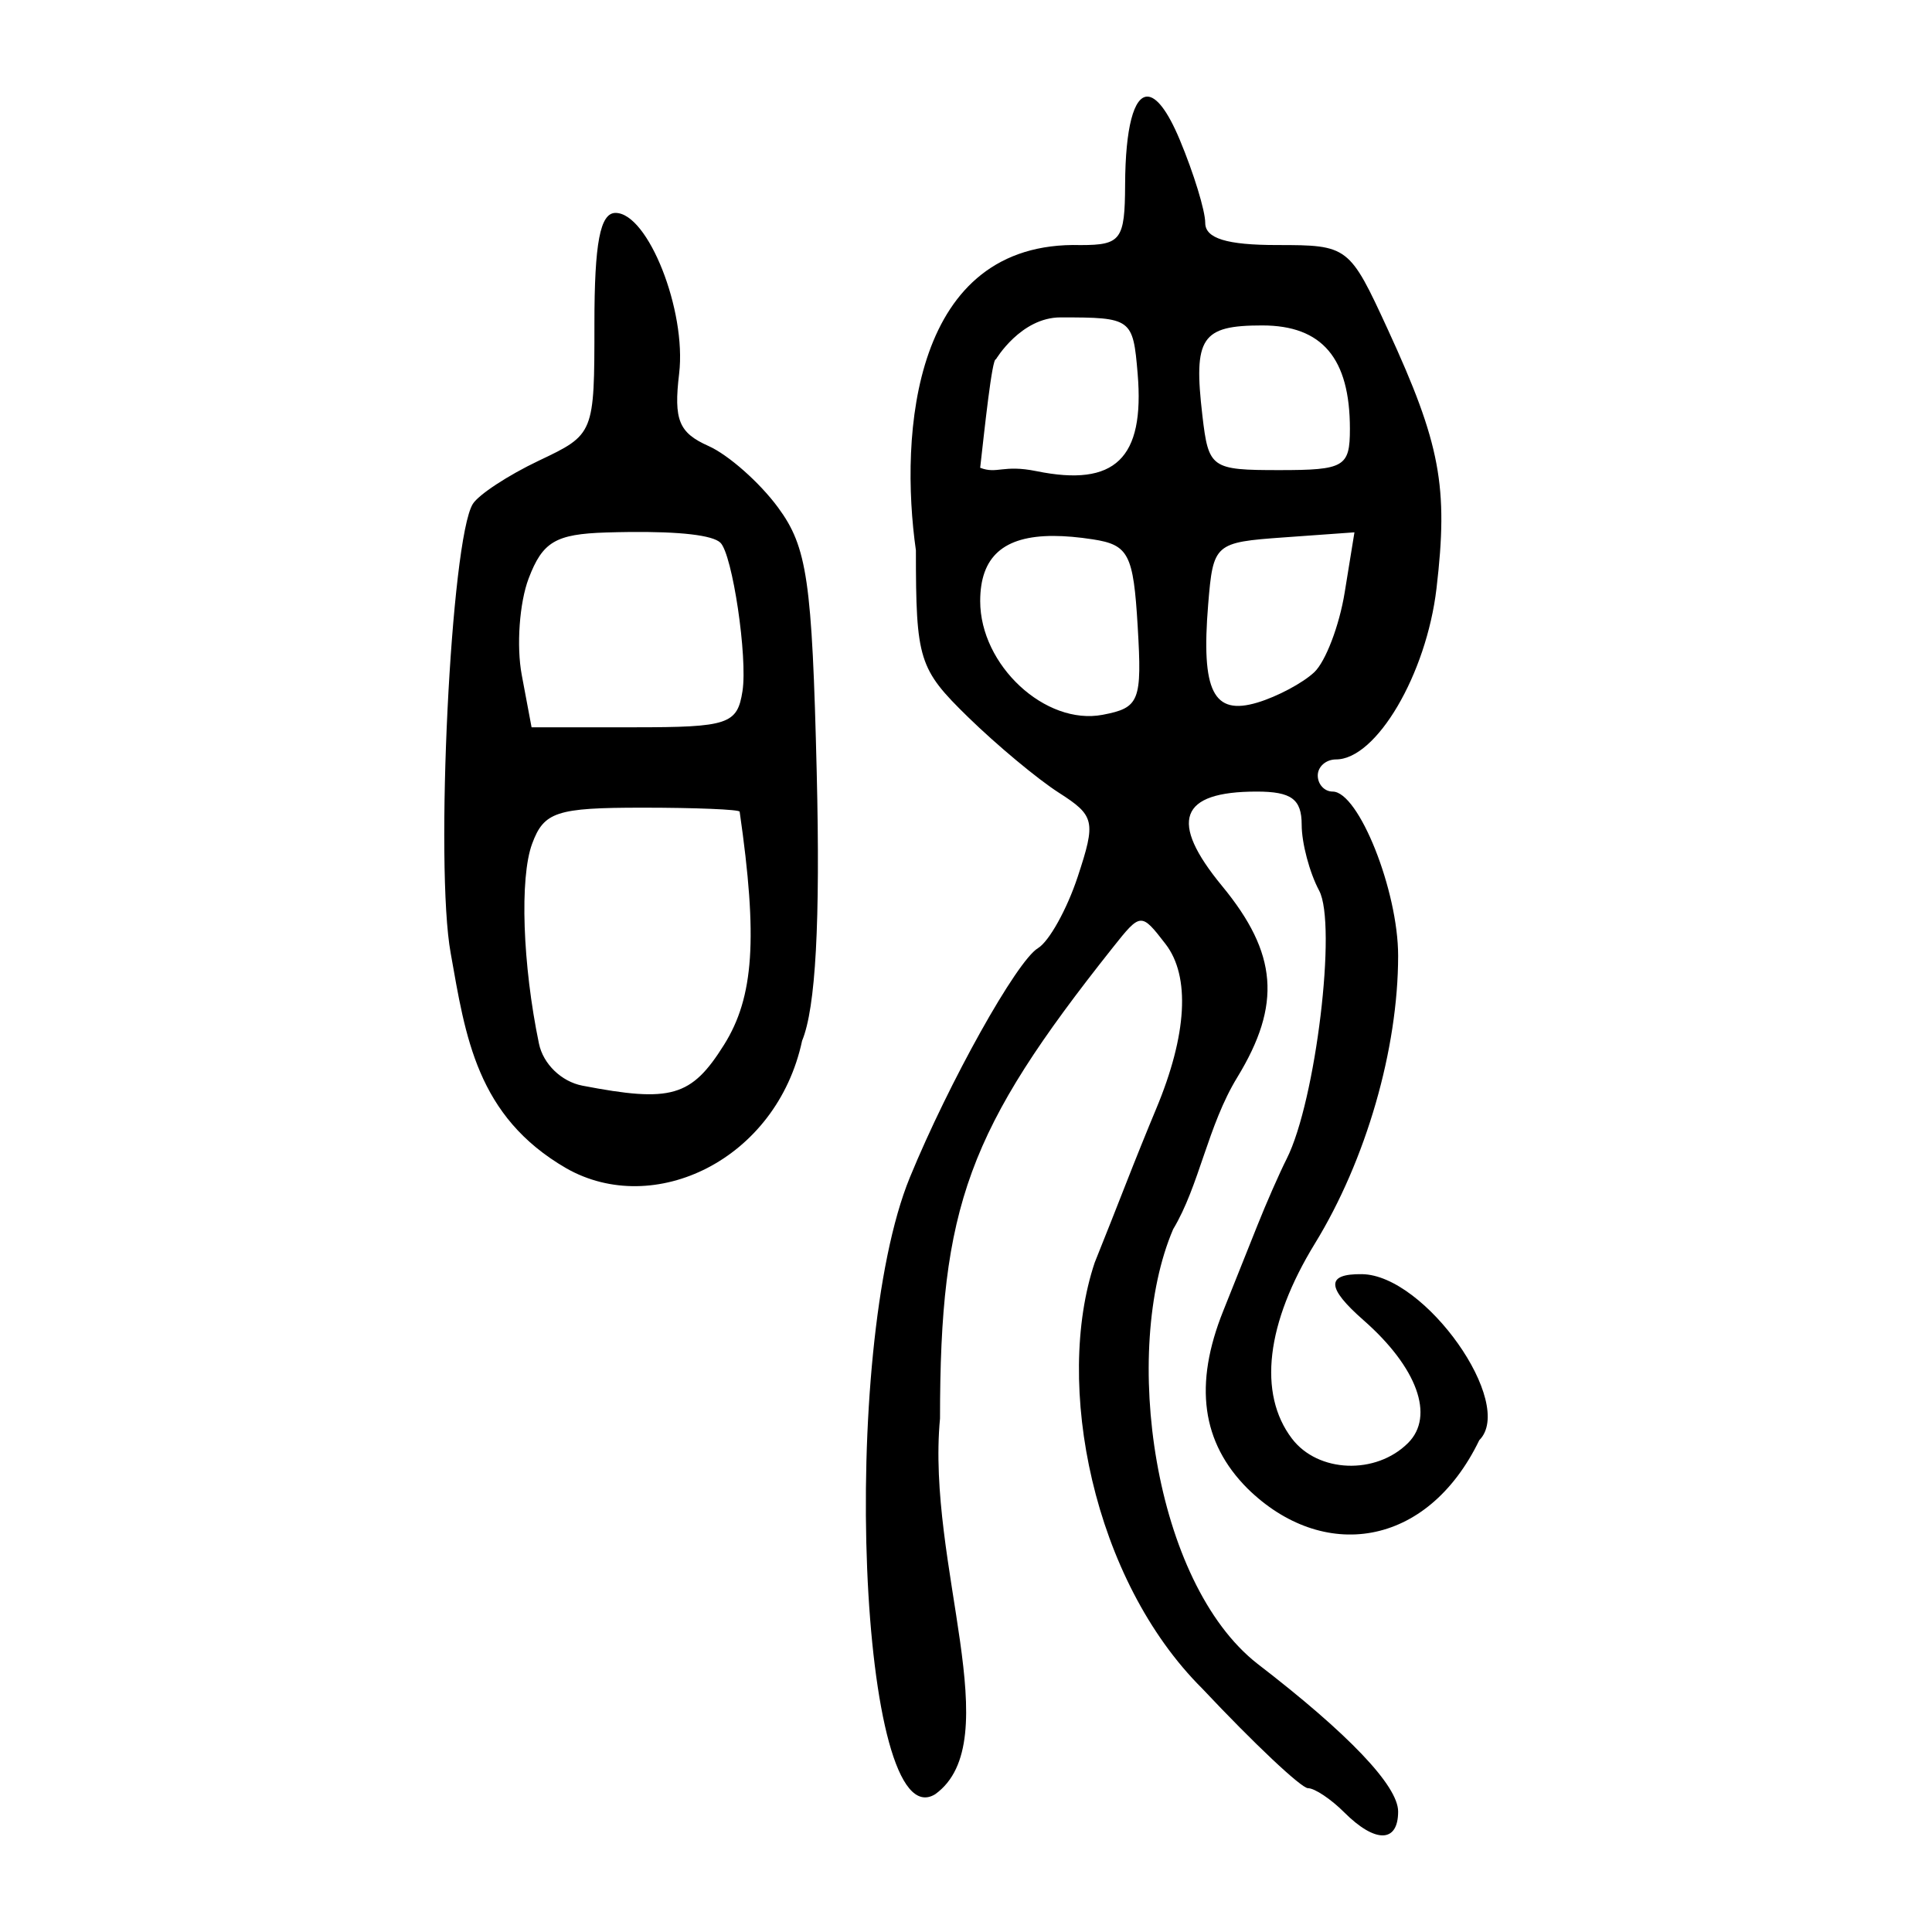 <?xml version="1.0" encoding="UTF-8" standalone="no"?>
<!-- Created with Inkscape (http://www.inkscape.org/) -->

<svg
   xmlns:dc="http://purl.org/dc/elements/1.1/"
   xmlns:cc="http://creativecommons.org/ns#"
   xmlns:rdf="http://www.w3.org/1999/02/22-rdf-syntax-ns#"
   xmlns:svg="http://www.w3.org/2000/svg"
   xmlns="http://www.w3.org/2000/svg"
   xmlns:sodipodi="http://sodipodi.sourceforge.net/DTD/sodipodi-0.dtd"
   xmlns:inkscape="http://www.inkscape.org/namespaces/inkscape"
   width="300"
   height="300"
   viewBox="0 0 300 300"
   id="svg2"
   version="1.1"
   inkscape:version="0.91 r13725"
   sodipodi:docname="魄-seal.svg">
  <defs
     id="defs4">
    <clipPath
       clipPathUnits="userSpaceOnUse"
       id="clipPath4204">
      <rect
         style="fill:#0000ff;fill-rule:evenodd;stroke:#000000;stroke-width:1px;stroke-linecap:butt;stroke-linejoin:miter;stroke-opacity:1"
         id="rect4206"
         width="15.451"
         height="21.584"
         x="164.419"
         y="794.646" />
    </clipPath>
  </defs>
  <sodipodi:namedview
     id="base"
     pagecolor="#ffffff"
     bordercolor="#666666"
     borderopacity="1.0"
     inkscape:pageopacity="0.0"
     inkscape:pageshadow="2"
     inkscape:zoom="1.71"
     inkscape:cx="150"
     inkscape:cy="150"
     inkscape:document-units="px"
     inkscape:current-layer="layer1"
     showgrid="false"
     inkscape:window-width="1280"
     inkscape:window-height="751"
     inkscape:window-x="0"
     inkscape:window-y="1"
     inkscape:window-maximized="1"
     units="px"
     showguides="false" />
  <g
     inkscape:label="Layer 1"
     inkscape:groupmode="layer"
     id="layer1"
     transform="translate(0,-752.362)">
    <path
       style="fill:#000000"
       d="m 178.143,15 c -2.059,0.024 -3.399,4.748 -3.436,13.693 -0.035,8.537 -0.642,9.36 -6.902,9.363 -26.18,-0.736 -28.132,29.423 -25.584,47.402 0,17.008 0.442,18.422 8.111,25.902 4.462,4.352 10.801,9.63 14.086,11.732 5.583,3.572 5.776,4.423 2.934,13.035 -1.672,5.067 -4.454,10.065 -6.18,11.105 -3.303,1.991 -13.817,20.808 -19.885,35.588 -11.068,26.958 -7.941,103.122 3.934,95.783 11.423,-8.227 -1.4,-35.741 0.744,-58.344 0,-32.998 4.323,-44.78 26.83,-73.125 4.33,-5.454 4.397,-5.459 8.184,-0.557 3.878,5.022 3.36,14.111 -1.463,25.633 -1.293,3.089 -3.335,8.144 -4.537,11.232 -1.202,3.089 -3.447,8.758 -4.99,12.598 -6.32,18.827 -0.308,49.253 16.709,66.172 7.989,8.501 15.37,15.455 16.402,15.455 1.032,0 3.562,1.685 5.621,3.744 4.826,4.826 8.381,4.776 8.381,-0.119 0,-3.984 -7.688,-12.058 -21.84,-22.939 -16.147,-12.625 -21.181,-48.59 -13.096,-67.482 4.07,-6.767 5.364,-16.077 9.965,-23.592 6.888,-11.297 6.258,-19.239 -2.359,-29.693 -8.312,-10.084 -6.635,-14.67 5.365,-14.67 5.399,0 6.988,1.173 6.988,5.156 0,2.836 1.22,7.435 2.711,10.221 2.79,5.213 -0.528,32.689 -5.025,41.615 -1.152,2.287 -3.21,6.968 -4.572,10.4 -1.362,3.432 -3.739,9.381 -5.283,13.221 -4.61,11.466 -3.38,20.469 3.773,27.623 11.603,11.383 27.828,9.312 35.973,-7.518 5.698,-5.698 -8.405,-25.659 -18.217,-25.783 -5.603,-0.071 -5.532,2.08 0.232,7.139 8.352,7.329 11.103,14.899 6.93,19.072 -4.99,4.99 -13.992,4.648 -18.039,-0.684 -5.303,-6.986 -4.012,-17.914 3.58,-30.299 7.935,-12.943 12.914,-30.168 12.914,-44.678 0,-10.114 -6.133,-25.486 -10.168,-25.486 -1.272,0 -2.312,-1.123 -2.312,-2.496 0,-1.373 1.274,-2.496 2.83,-2.496 6.269,0 14.041,-13.222 15.607,-26.549 1.861,-15.834 0.617,-22.452 -7.561,-40.219 -5.963,-12.955 -6.158,-13.105 -17.189,-13.105 -7.815,0 -11.16,-1.031 -11.16,-3.439 0,-1.892 -1.779,-7.698 -3.955,-12.906 C 181.297,17.169 179.551,14.984 178.143,15 Z M 95.582,33.061 c -2.394,0 -3.281,4.65 -3.281,17.188 0,17.149 -0.02,17.197 -8.631,21.283 -4.747,2.252 -9.36,5.277 -10.252,6.721 -3.412,5.521 -5.909,56.29 -3.432,69.771 2.289,12.873 4,25.322 17.945,33.385 13.58,7.742 32.653,-1.276 36.619,-19.803 2.11,-5.098 2.834,-18.382 2.271,-41.629 -0.723,-29.87 -1.475,-35.025 -6.014,-41.186 -2.853,-3.873 -7.709,-8.164 -10.791,-9.537 -4.615,-2.056 -5.42,-4.037 -4.561,-11.232 1.169,-9.785 -4.834,-24.961 -9.875,-24.961 z m 69.104,16.225 c 11.033,0 11.245,0.155 11.967,8.736 1.109,13.18 -3.503,17.624 -15.711,15.139 -5.21,-1.061 -6.079,0.498 -8.741,-0.524 0.662,-5.837 1.852,-17.127 2.44,-16.834 0,0 3.867,-6.518 10.045,-6.518 z m 31.32,1.248 c 9.296,0 13.607,5.089 13.607,16.061 0,5.902 -0.859,6.404 -10.959,6.404 -10.599,0 -10.992,-0.28 -11.947,-8.465 -1.416,-12.128 -0.172,-14 9.299,-14 z M 97.693,82.609 c 7.946,-0.084 12.964,0.496 14.17,1.66 1.869,1.804 4.248,17.793 3.43,23.049 -0.802,5.146 -2.208,5.615 -16.813,5.615 l -15.938,0 -1.527,-8.139 c -0.84,-4.476 -0.356,-11.214 1.074,-14.975 2.165,-5.693 4.177,-6.888 12.021,-7.135 1.252,-0.039 2.447,-0.064 3.582,-0.076 z m 112.625,0.051 -1.518,9.348 c -0.834,5.141 -2.959,10.709 -4.721,12.373 -1.762,1.664 -5.736,3.784 -8.832,4.713 -6.845,2.053 -8.751,-1.747 -7.643,-15.242 0.776,-9.446 0.992,-9.636 11.752,-10.406 z m -46.723,0.561 c 1.8,0.002 3.824,0.179 6.08,0.525 5.578,0.857 6.32,2.29 6.984,13.512 0.689,11.628 0.288,12.64 -5.428,13.732 -8.904,1.702 -19.027,-7.687 -19.027,-17.645 0,-6.873 3.59,-10.135 11.391,-10.125 z M 99.727,125.414 c 8.271,0 15.078,0.28 15.127,0.623 2.831,19.636 2.22,28.784 -2.422,36.193 -5.076,8.103 -8.211,9.006 -22,6.35 -3.258,-0.628 -6.086,-3.364 -6.742,-6.523 -2.548,-12.267 -3.011,-25.744 -1.066,-31.027 1.83,-4.974 3.785,-5.615 17.104,-5.615 z"
       transform="translate(0,752.362)"
       id="path4238"
       inkscape:connector-curvature="0"
       sodipodi:nodetypes="scccsssssccssssccscscccssscssscccsssssssssssssssssccccssssssssccssssssssssccscsccsssccssssssscsssss" />
  </g>
</svg>
